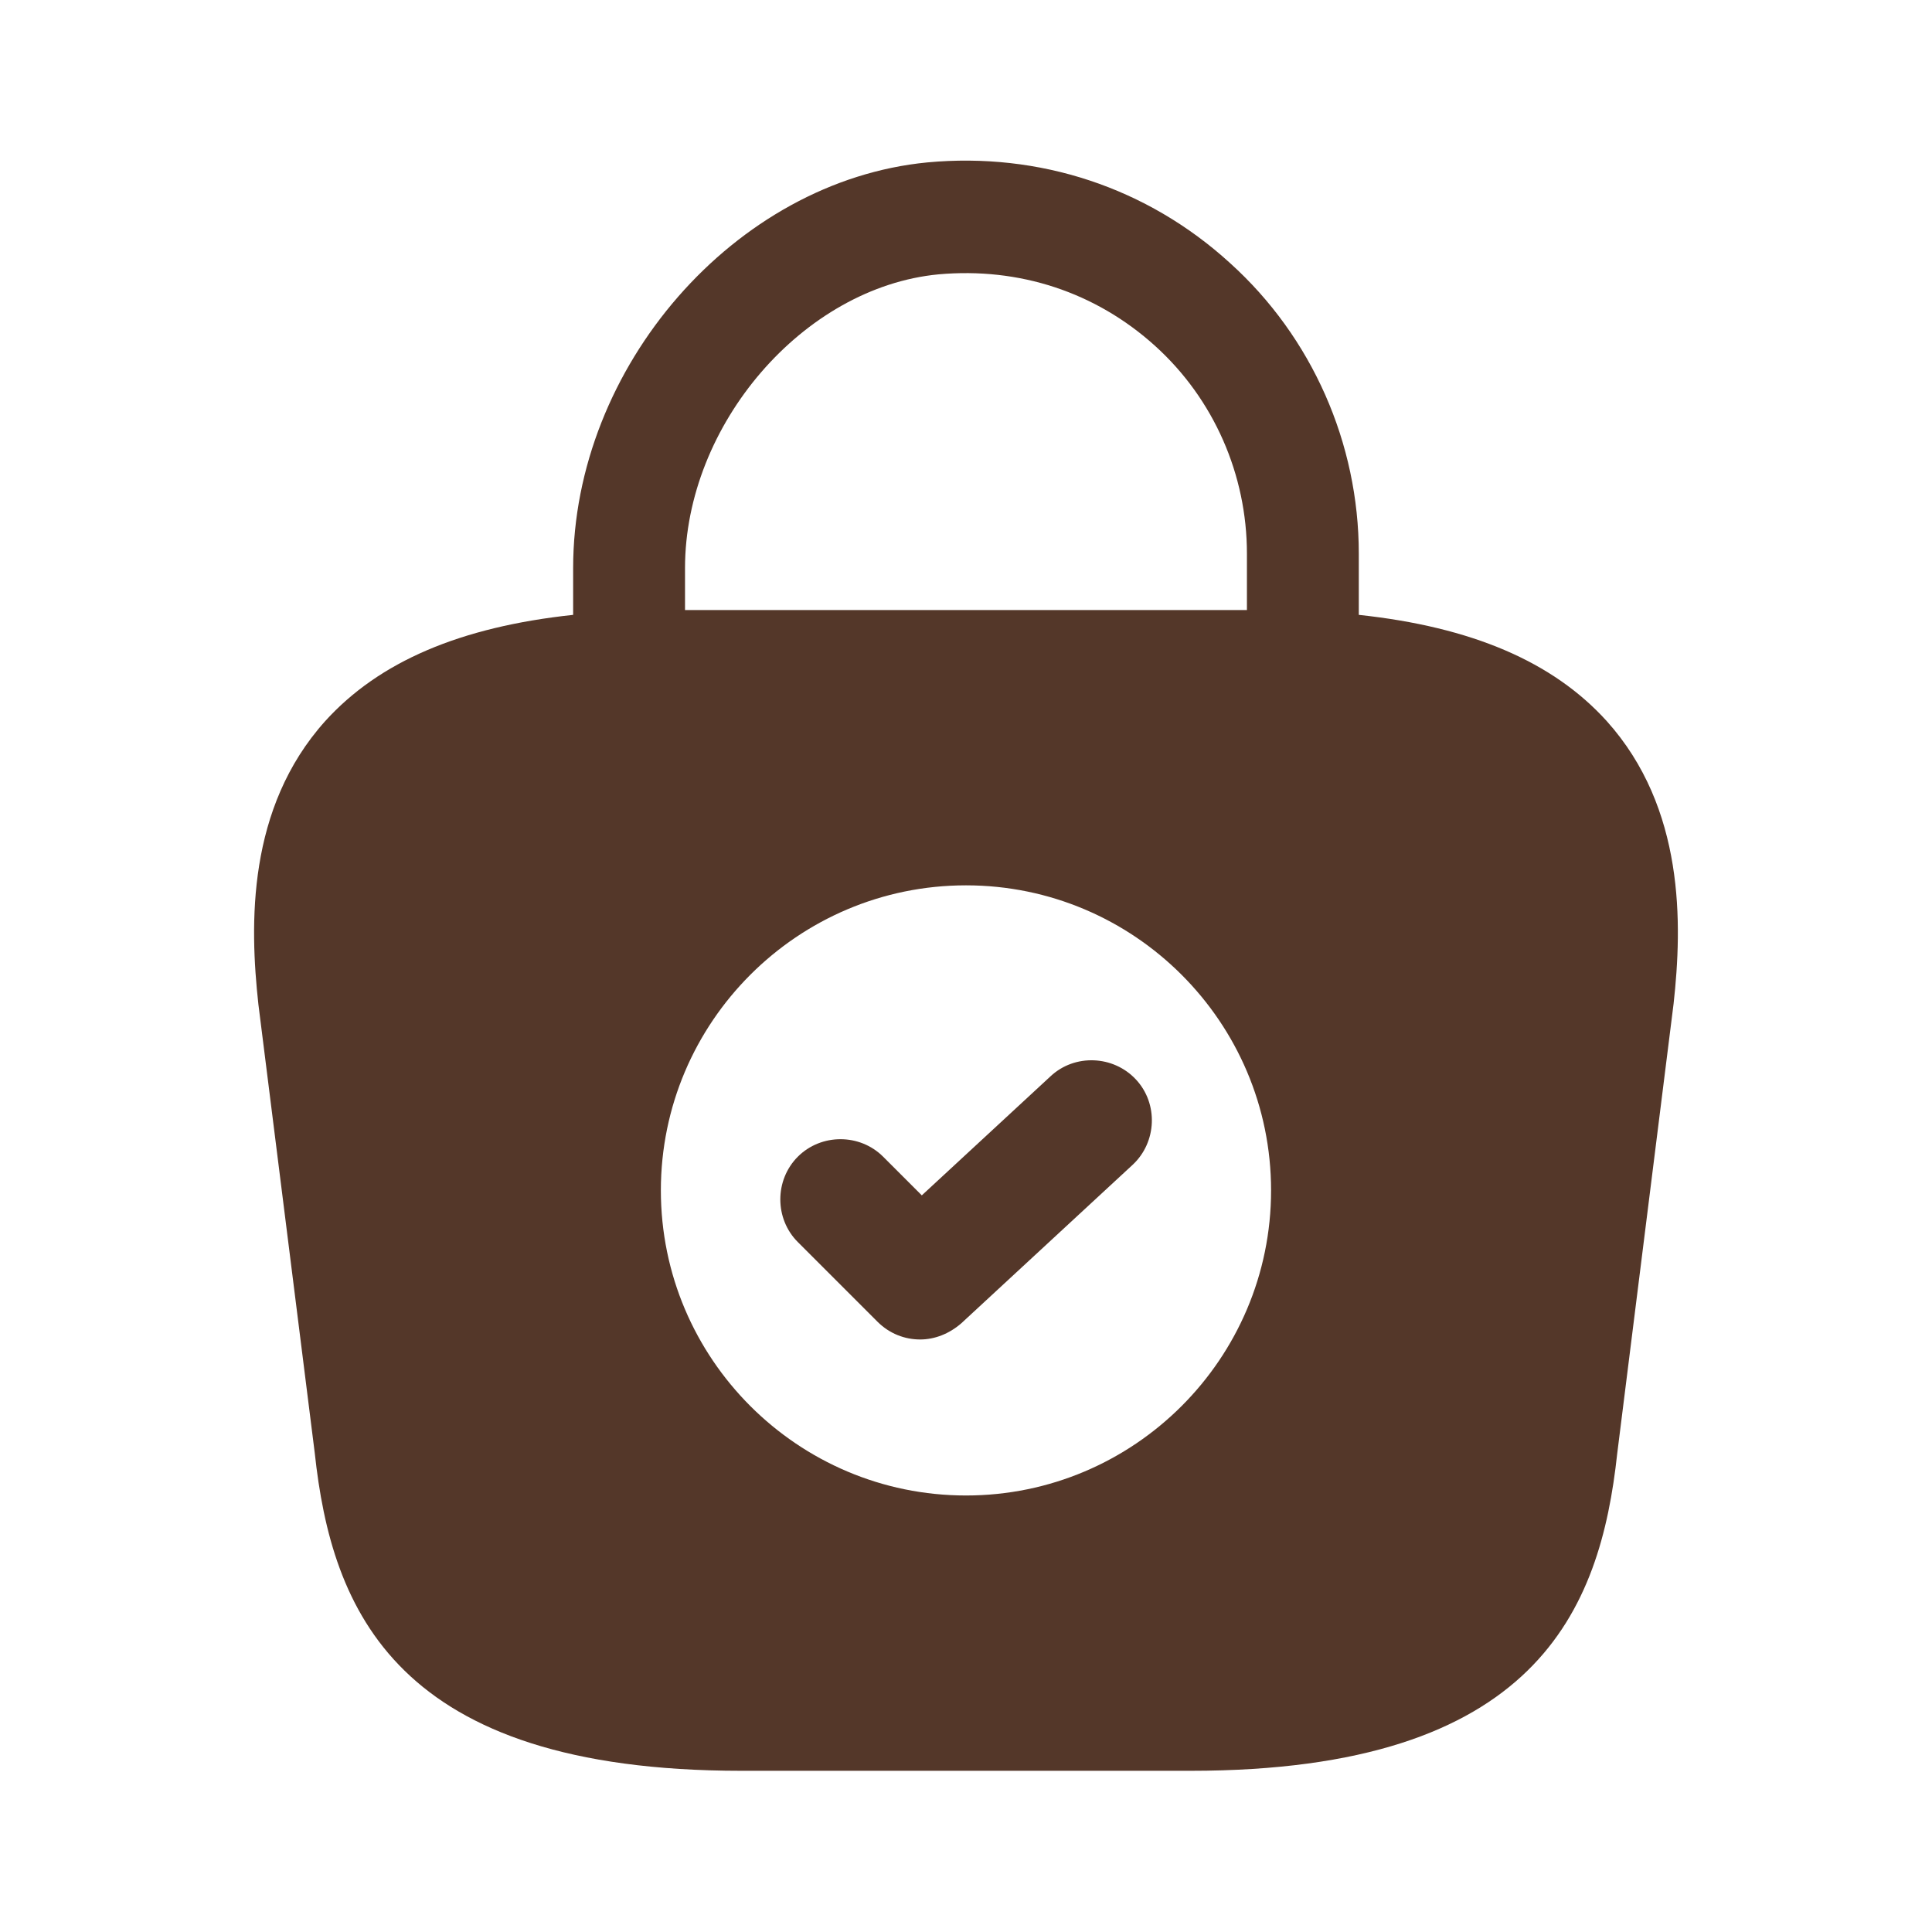 <svg width="32" height="32" viewBox="0 0 32 32" fill="none" xmlns="http://www.w3.org/2000/svg">
<path d="M26.613 11.944C25.72 10.957 24.373 10.384 22.506 10.184V9.17C22.506 7.344 21.733 5.584 20.373 4.357C19 3.104 17.213 2.517 15.36 2.69C12.173 2.997 9.493 6.077 9.493 9.41V10.184C7.626 10.384 6.28 10.957 5.386 11.944C4.093 13.384 4.133 15.304 4.28 16.637L5.213 24.064C5.493 26.664 6.546 29.33 12.28 29.33H19.72C25.453 29.33 26.506 26.664 26.786 24.077L27.72 16.624C27.866 15.304 27.906 13.384 26.613 11.944ZM15.546 4.544C16.88 4.424 18.146 4.837 19.133 5.73C20.106 6.61 20.653 7.864 20.653 9.17V10.104H11.346V9.41C11.346 7.037 13.306 4.757 15.546 4.544ZM16 24.77C13.213 24.77 10.946 22.504 10.946 19.717C10.946 16.93 13.213 14.664 16 14.664C18.786 14.664 21.053 16.93 21.053 19.717C21.053 22.504 18.786 24.77 16 24.77Z" fill="#543729"/>
<path d="M15.241 22.186C14.988 22.186 14.735 22.092 14.534 21.892L13.214 20.572C12.828 20.186 12.828 19.546 13.214 19.159C13.601 18.772 14.241 18.772 14.628 19.159L15.268 19.799L17.401 17.826C17.801 17.452 18.441 17.479 18.814 17.879C19.188 18.279 19.161 18.919 18.761 19.292L15.921 21.919C15.721 22.092 15.481 22.186 15.241 22.186Z" fill="#543729"/>
</svg>
